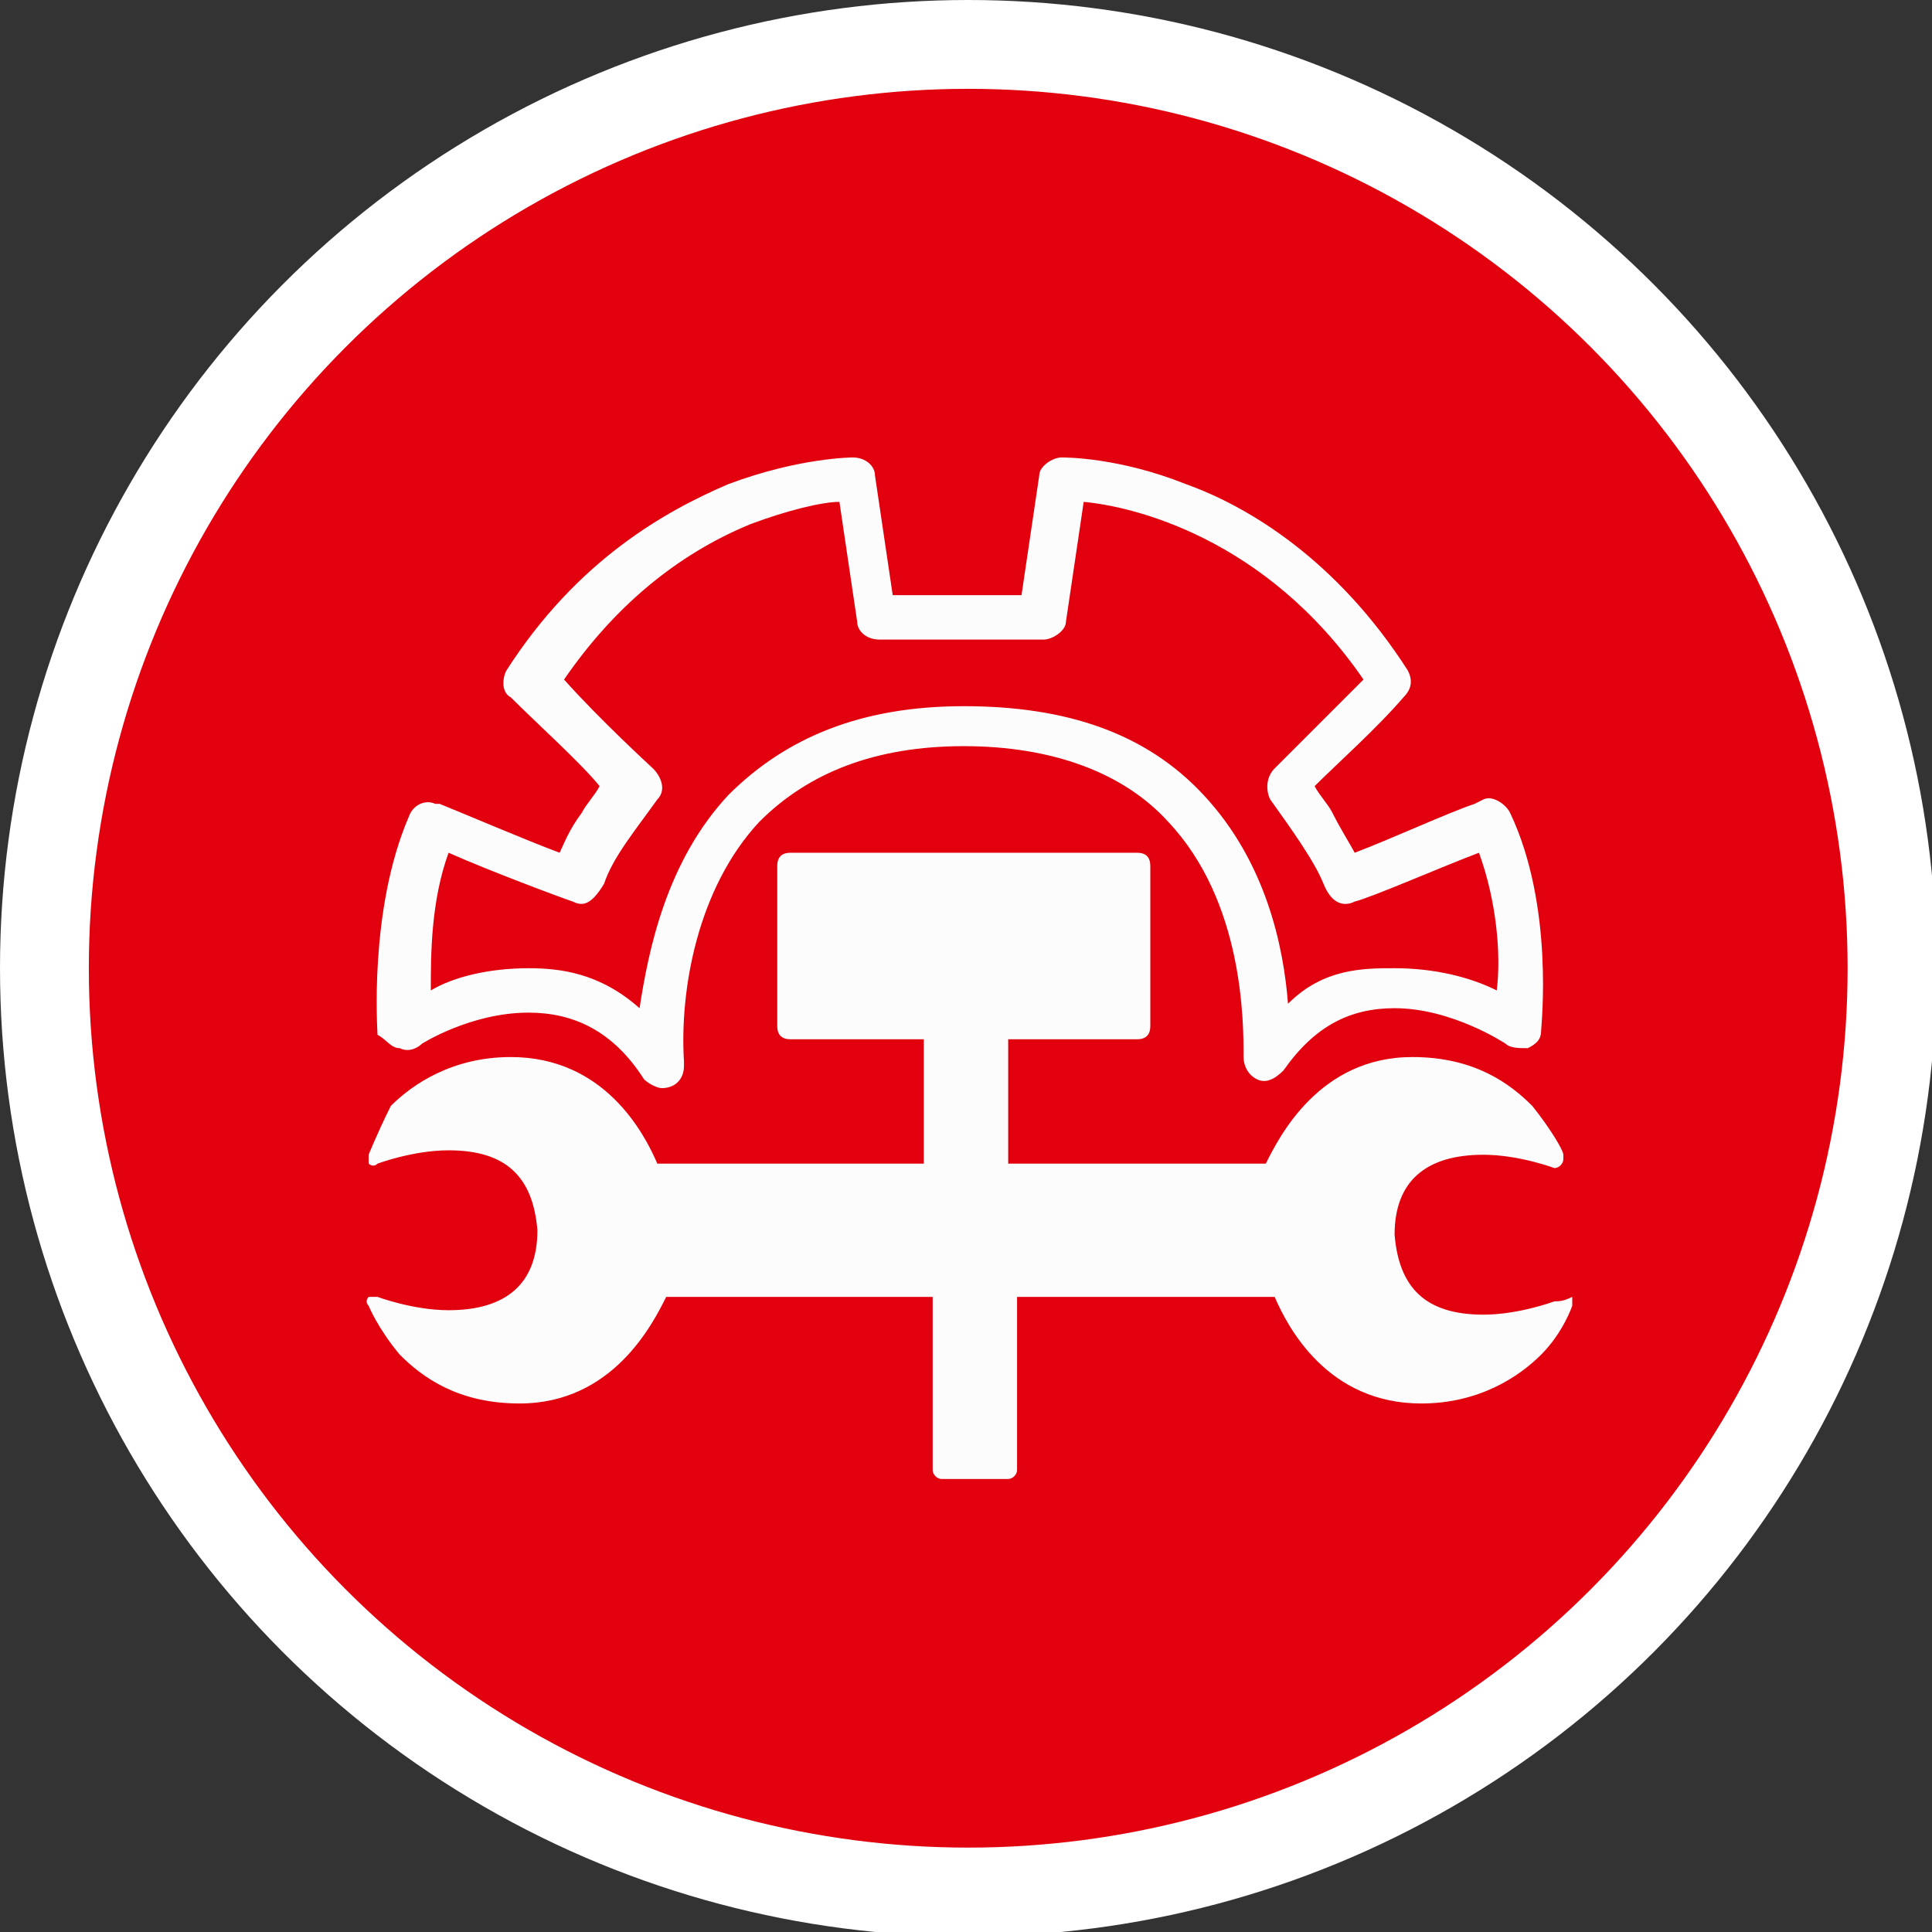 <?xml version="1.0" encoding="utf-8"?>
<!-- Generator: Adobe Illustrator 22.0.1, SVG Export Plug-In . SVG Version: 6.00 Build 0)  -->
<svg version="1.1" id="Layer_1" xmlns="http://www.w3.org/2000/svg" xmlns:xlink="http://www.w3.org/1999/xlink" x="0px" y="0px"
	 viewBox="0 0 43.5 43.5" style="enable-background:new 0 0 43.5 43.5;" xml:space="preserve">
<rect x="0" y="0" width="43.5" height="43.5" fill="#333333" stroke="none"/>
<style type="text/css">
	.st0{fill-rule:evenodd;clip-rule:evenodd;fill:#E2000F;stroke:#FFFFFF;stroke-width:2;stroke-miterlimit:10;}
	.st1{fill-rule:evenodd;clip-rule:evenodd;fill:#FCFCFC;}
</style>
<circle class="st0" cx="21.8" cy="21.8" r="20.8"/>
<g>
	<path class="st1" d="M35,29.3c0,0-0.8,0.3-1.6,0.3c-1.3,0-1.9-0.6-2-1.8c0-1.2,0.7-1.8,2-1.8c0.8,0,1.6,0.3,1.6,0.3c0,0,0,0,0,0
		c0.1,0,0.2-0.1,0.2-0.2c0,0,0-0.1,0-0.1c0-0.1-0.3-0.6-0.7-1.1c-0.5-0.5-1.3-1.1-2.7-1.1c-2.1,0-3,1.8-3.3,2.4h-5.8v-2.8h2.9
		c0.2,0,0.3-0.1,0.3-0.3v-3.6c0-0.2-0.1-0.3-0.3-0.3h-7.8c-0.2,0-0.3,0.1-0.3,0.3v3.6c0,0.2,0.1,0.3,0.3,0.3h3v2.8h-6
		c-0.3-0.7-1.2-2.4-3.3-2.4c-1.3,0-2.2,0.6-2.7,1.1C8.5,25.5,8.3,26,8.3,26c0,0.1,0,0.1,0,0.2c0,0,0.1,0.1,0.2,0
		c0,0,0.8-0.3,1.6-0.3c1.3,0,1.9,0.6,2,1.8c0,1.2-0.7,1.8-2,1.8c-0.8,0-1.6-0.3-1.6-0.3c-0.1,0-0.1,0-0.2,0c0,0-0.1,0.1,0,0.2
		c0,0,0.2,0.5,0.7,1.1c0.5,0.5,1.3,1.1,2.7,1.1c2.1,0,3-1.8,3.3-2.4h6v3.9c0,0.1,0.1,0.2,0.2,0.2h1.5c0.1,0,0.2-0.1,0.2-0.2v-3.9
		h5.8c0.3,0.7,1.2,2.4,3.3,2.4c1.3,0,2.2-0.6,2.7-1.1c0.5-0.5,0.7-1.1,0.7-1.1c0-0.1,0-0.1,0-0.2C35.2,29.3,35.1,29.3,35,29.3
		L35,29.3z"/>
	<path class="st1" d="M9,23.6c0.2,0.1,0.4,0,0.5-0.1c0,0,1.1-0.7,2.4-0.7c1,0,1.9,0.4,2.6,1.5c0.1,0.1,0.3,0.2,0.4,0.2c0,0,0,0,0,0
		c0.3,0,0.5-0.2,0.5-0.5c0,0,0,0,0-0.1c-0.1-1.6,0.3-3.9,1.7-5.4c1.1-1.1,2.6-1.7,4.6-1.7h0l0,0c2,0,3.6,0.6,4.6,1.7
		c1.7,1.8,1.7,4.5,1.7,5.3c0,0.2,0.1,0.4,0.3,0.5c0.2,0.1,0.4,0,0.6-0.2c0.7-1,1.5-1.4,2.5-1.4c1.3,0,2.5,0.8,2.5,0.8
		c0.1,0.1,0.3,0.1,0.5,0.1c0.2-0.1,0.3-0.2,0.3-0.4c0-0.1,0.3-2.8-0.7-4.9c-0.1-0.2-0.4-0.4-0.6-0.3l-0.2,0.1
		c-0.6,0.2-1.9,0.8-2.7,1.1c-0.1-0.2-0.3-0.5-0.5-0.9c-0.1-0.2-0.3-0.4-0.4-0.6c0.5-0.5,1.4-1.3,2-2c0.2-0.2,0.2-0.4,0.1-0.6
		c-1.6-2.5-3.6-3.7-5-4.2c-1.5-0.6-2.7-0.6-2.8-0.6c-0.2,0-0.5,0.2-0.5,0.4l-0.4,2.7h-2.9l-0.4-2.7c0-0.2-0.2-0.4-0.5-0.4
		c0,0-1.2,0-2.8,0.6c-1.4,0.6-3.4,1.7-5,4.2c-0.1,0.2-0.1,0.5,0.1,0.6c0.6,0.6,1.6,1.5,2,2c-0.1,0.2-0.3,0.4-0.4,0.6
		c-0.3,0.4-0.4,0.7-0.5,0.9c-0.8-0.3-2.2-0.9-2.7-1.1l-0.1,0c-0.2-0.1-0.5,0-0.6,0.3c-0.9,2.1-0.7,4.8-0.7,4.9
		C8.7,23.4,8.8,23.6,9,23.6L9,23.6z M10.1,19.2c0.9,0.4,2.5,1,2.8,1.1c0.2,0.1,0.4,0.1,0.7-0.4c0.2-0.6,0.7-1.2,1.2-1.9
		c0.2-0.2,0.1-0.5-0.1-0.7c0,0-1.2-1.1-2-2c1.1-1.6,2.5-2.8,4.2-3.5c0.8-0.3,1.6-0.5,2-0.5l0.4,2.7c0,0.2,0.2,0.4,0.5,0.4h3.7
		c0.2,0,0.5-0.2,0.5-0.4l0.4-2.7c1.1,0.1,4.1,0.8,6.3,4c-0.9,0.9-2,2-2,2c-0.2,0.2-0.2,0.5-0.1,0.7c0.5,0.7,1,1.4,1.2,1.9
		c0.2,0.5,0.5,0.5,0.7,0.4c0.4-0.1,2-0.8,2.8-1.1c0.4,1.1,0.5,2.3,0.4,3.1c-0.6-0.3-1.4-0.5-2.3-0.5c-0.7,0-1.6,0-2.4,0.8
		c-0.1-1.3-0.5-3.2-1.9-4.7c-1.3-1.4-3.1-2-5.4-2h0h0c-2.3,0-4,0.7-5.3,2c-1.4,1.5-1.8,3.5-2,4.8c-0.9-0.8-1.8-0.9-2.5-0.9
		c-0.9,0-1.7,0.2-2.2,0.5C9.7,21.5,9.7,20.3,10.1,19.2L10.1,19.2z"/>
</g>
</svg>
